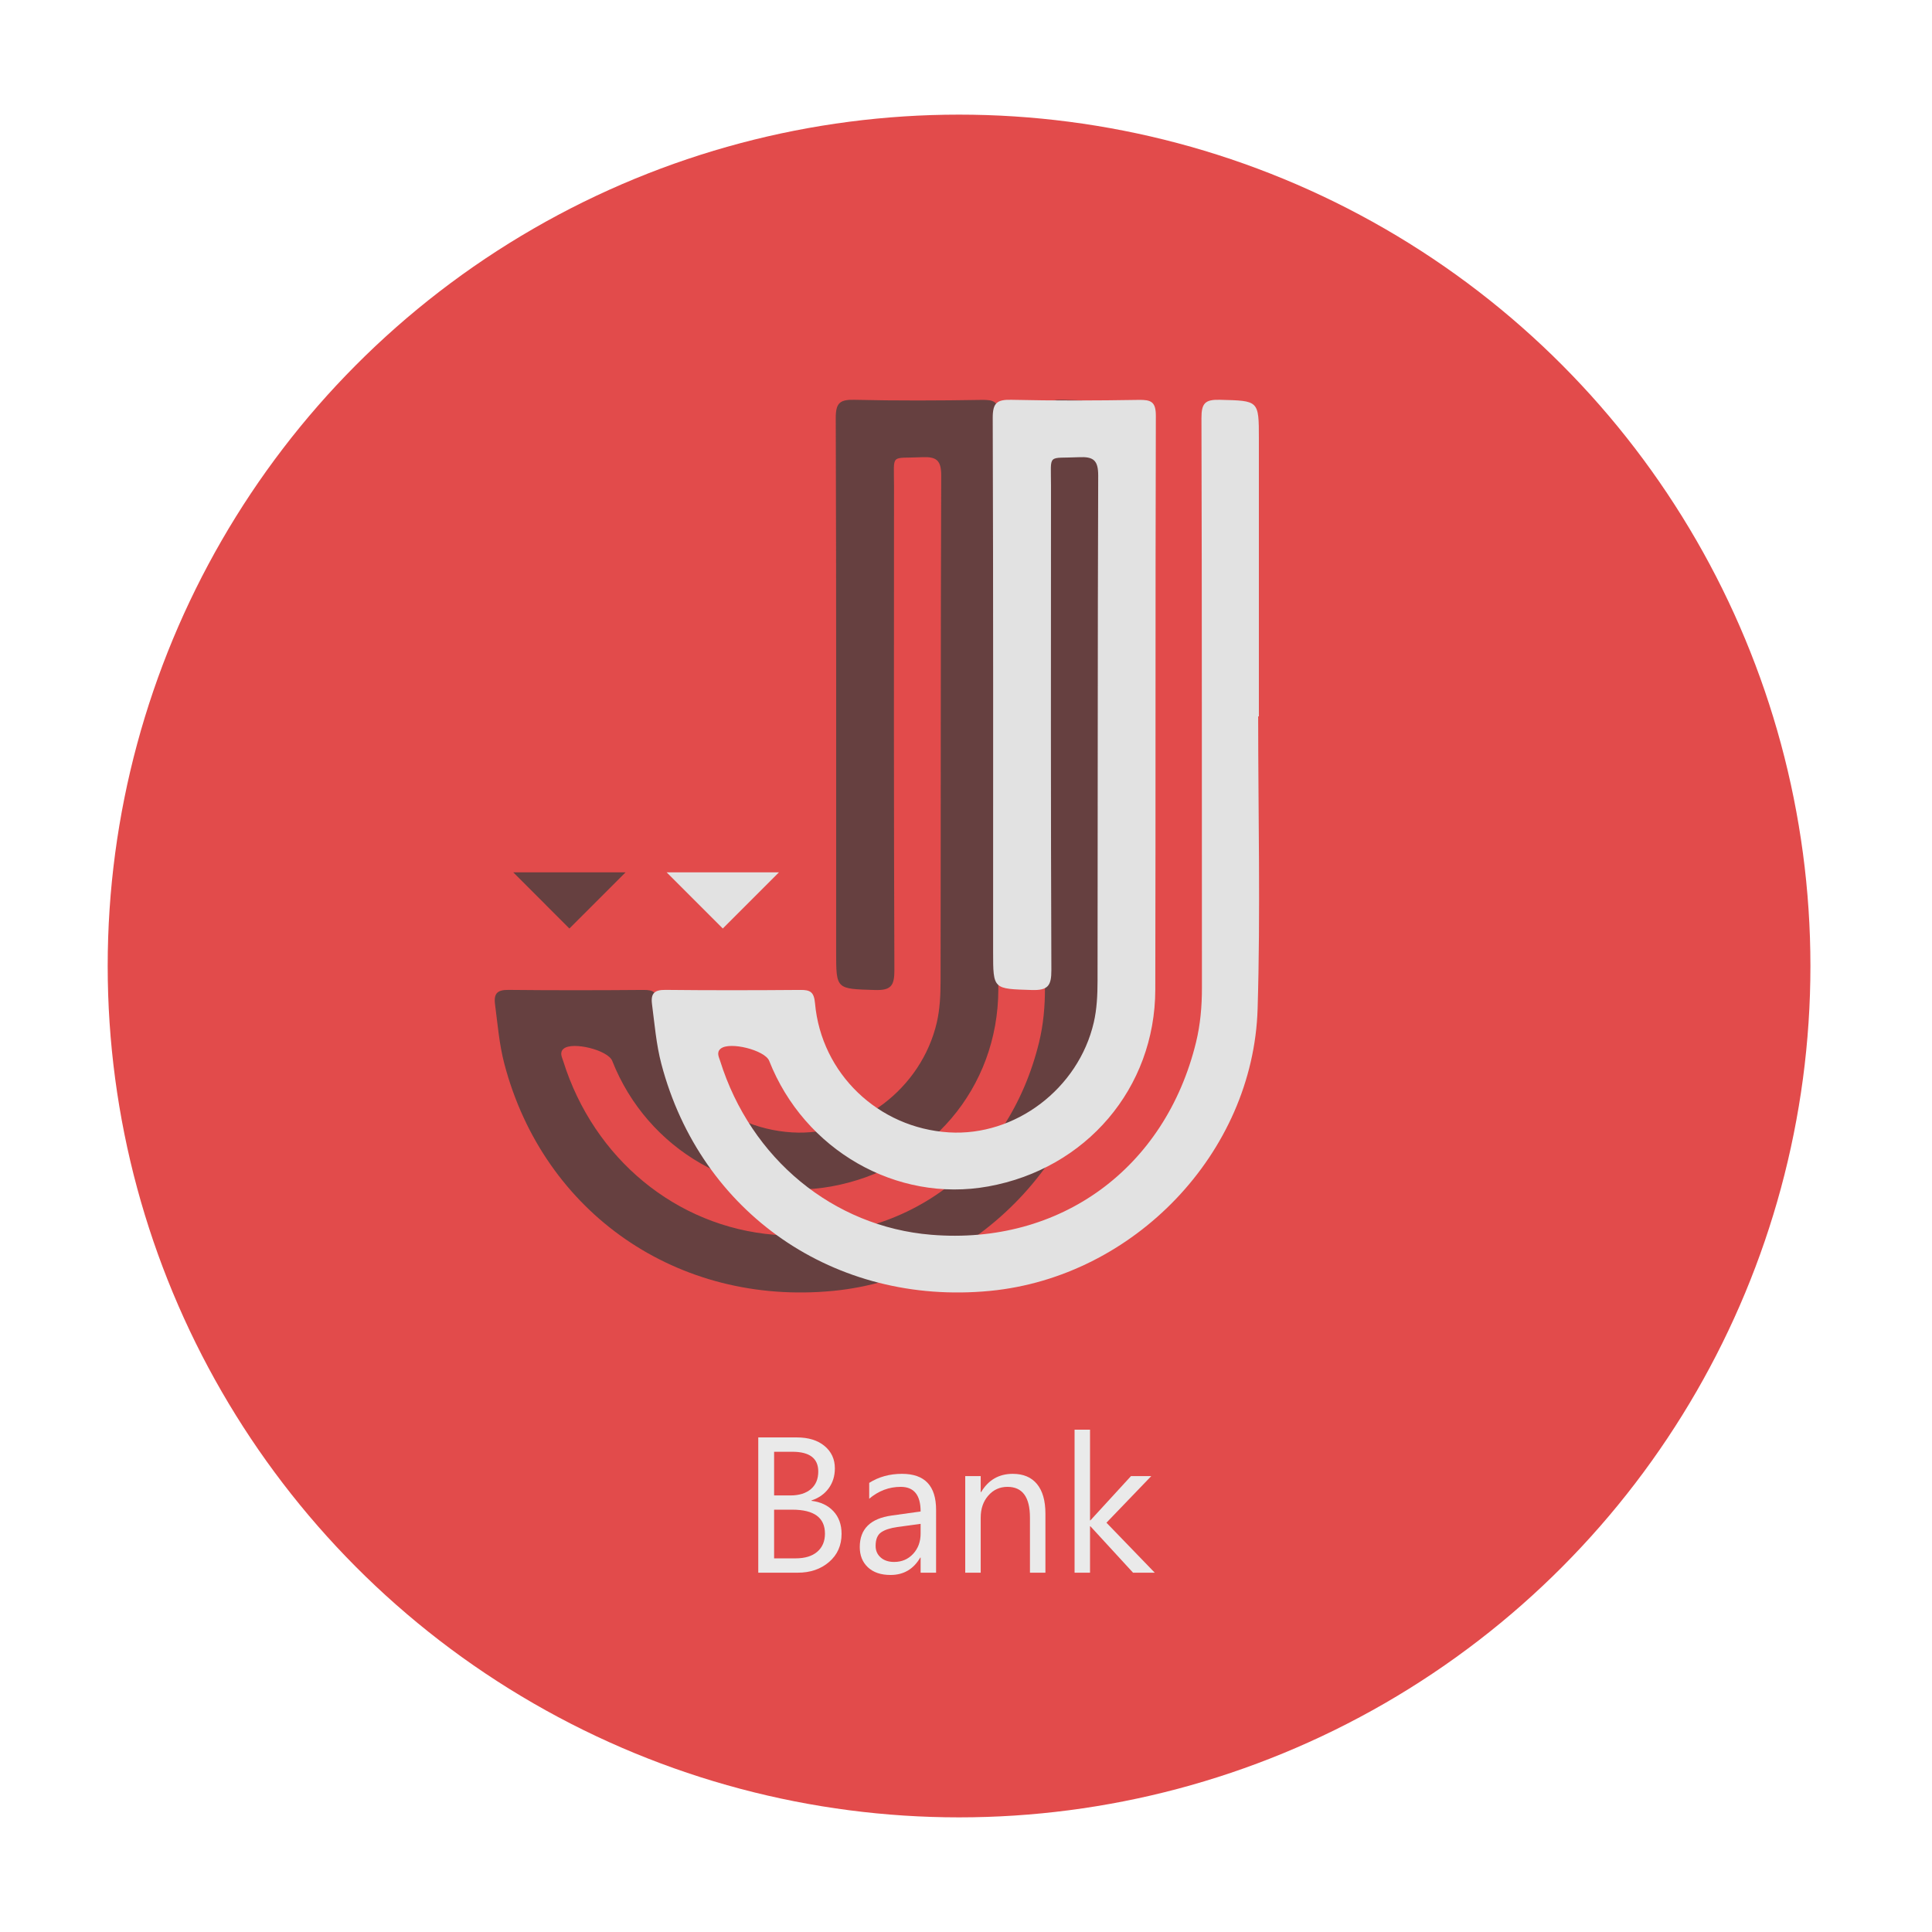 <?xml version="1.0" encoding="utf-8"?>
<!-- Generator: Adobe Illustrator 16.0.3, SVG Export Plug-In . SVG Version: 6.00 Build 0)  -->
<!DOCTYPE svg PUBLIC "-//W3C//DTD SVG 1.1//EN" "http://www.w3.org/Graphics/SVG/1.1/DTD/svg11.dtd">
<svg version="1.1" id="Capa_1" xmlns="http://www.w3.org/2000/svg" xmlns:xlink="http://www.w3.org/1999/xlink" x="0px" y="0px"
	 width="500px" height="500px" viewBox="0 0 500 500" enable-background="new 0 0 500 500" xml:space="preserve">
<g id="Capa_3">
	<circle fill="#E24B4B" cx="248.203" cy="250" r="220.333"/>
</g>
<g id="Capa_1_1_">
	<path fill="#664040" d="M284.986,185.396c0,25.232,0.616,50.481-0.144,75.69c-1.128,37.334-32.029,69.393-69.237,72.994
		c-40.181,3.893-74.888-20.088-85.071-58.727c-1.341-5.094-1.746-10.303-2.425-15.486c-0.368-2.828,0.682-3.711,3.496-3.682
		c11.632,0.123,23.27,0.105,34.901,0.01c2.582-0.02,3.531,0.535,3.792,3.467c1.634,18.209,16.417,32.289,34.675,33.4
		c17.122,1.043,33.487-11.271,37.474-28.457c0.802-3.467,0.965-7.146,0.972-10.73c0.075-43.585,0.005-87.171,0.167-130.757
		c0.017-4.022-1.236-4.972-4.996-4.793c-8.301,0.397-7.212-1.168-7.22,7.406c-0.033,41.782-0.065,83.567,0.097,125.348
		c0.017,4.039-0.89,5.27-5.067,5.133c-10.001-0.318-10.008-0.088-10.008-9.889c0-46.043,0.056-92.087-0.101-138.132
		c-0.011-3.937,1.089-4.808,4.831-4.722c10.972,0.253,21.955,0.206,32.929,0.024c3.2-0.053,4.468,0.45,4.457,4.138
		c-0.146,49.487-0.03,98.971-0.142,148.453c-0.058,25.539-17.899,46.387-43.236,50.969c-23.715,4.283-47.584-9.4-56.688-32.508
		c-1.088-2.762-10.227-5.068-12.56-3.146c-1.165,0.961-0.424,2.236-0.133,3.174c7.927,25.328,29.288,42.9,54.614,44.982
		c33.508,2.754,60.586-17.281,68.538-49.773c1.127-4.6,1.541-9.326,1.535-14.109c-0.046-49.154,0.023-98.312-0.124-147.469
		c-0.011-3.865,0.959-4.837,4.757-4.739c10.098,0.262,10.102,0.074,10.104,10.162c0,23.924,0,47.846,0,71.771
		C285.108,185.396,285.048,185.396,284.986,185.396z"/>
	<g>
		<path fill="#E2E2E2" d="M325.614,185.393c0,25.232,0.618,50.483-0.144,75.691c-1.126,37.334-32.028,69.393-69.236,72.996
			c-40.184,3.891-74.891-20.09-85.072-58.729c-1.341-5.094-1.746-10.303-2.425-15.486c-0.369-2.828,0.681-3.711,3.496-3.682
			c11.634,0.125,23.268,0.105,34.9,0.01c2.581-0.021,3.53,0.533,3.793,3.467c1.632,18.211,16.415,32.289,34.673,33.4
			c17.122,1.045,33.488-11.271,37.473-28.459c0.804-3.467,0.966-7.146,0.973-10.73c0.074-43.584,0.007-87.169,0.169-130.755
			c0.015-4.022-1.237-4.973-4.997-4.793c-8.3,0.396-7.212-1.168-7.219,7.405c-0.033,41.784-0.065,83.567,0.096,125.349
			c0.017,4.037-0.89,5.268-5.067,5.135c-10.002-0.322-10.009-0.09-10.009-9.893c0-46.042,0.057-92.085-0.1-138.128
			c-0.012-3.938,1.088-4.808,4.83-4.723c10.972,0.253,21.955,0.205,32.932,0.024c3.198-0.053,4.465,0.45,4.454,4.139
			c-0.145,49.483-0.03,98.969-0.143,148.452c-0.056,25.535-17.898,46.385-43.235,50.965c-23.716,4.289-47.583-9.398-56.688-32.504
			c-1.087-2.762-10.228-5.072-12.56-3.148c-1.165,0.961-0.423,2.238-0.132,3.174c7.926,25.332,29.287,42.902,54.612,44.984
			c33.508,2.756,60.586-17.285,68.537-49.773c1.128-4.602,1.543-9.328,1.536-14.107c-0.044-49.158,0.023-98.314-0.123-147.471
			c-0.011-3.864,0.959-4.837,4.761-4.737c10.095,0.262,10.1,0.074,10.1,10.16c0,23.922,0,47.845,0,71.769
			C325.737,185.393,325.675,185.393,325.614,185.393z"/>
	</g>
</g>
<g id="Capa_2">
	<g>
		<rect x="191.648" y="370.002" fill="none" width="280.888" height="129.998"/>
		<path fill="#EAEAEA" d="M196.238,407.014v-35.01h9.962c3.026,0,5.428,0.741,7.201,2.223c1.774,1.48,2.661,3.409,2.661,5.785
			c0,1.986-0.537,3.711-1.61,5.176c-1.074,1.465-2.557,2.508-4.443,3.125v0.099c2.36,0.276,4.248,1.168,5.664,2.673
			c1.416,1.506,2.124,3.464,2.124,5.872c0,2.995-1.074,5.42-3.224,7.274c-2.148,1.855-4.857,2.783-8.13,2.783H196.238
			L196.238,407.014z M200.339,375.715v11.305h4.199c2.246,0,4.012-0.541,5.298-1.623c1.286-1.084,1.929-2.608,1.929-4.578
			c0-3.401-2.238-5.104-6.714-5.104H200.339z M200.339,390.705v12.598h5.565c2.409,0,4.276-0.568,5.604-1.709
			c1.326-1.139,1.99-2.701,1.99-4.688c0-4.135-2.816-6.201-8.447-6.201H200.339z"/>
		<path fill="#EAEAEA" d="M242.258,407.014h-4.004v-3.906h-0.099c-1.741,2.996-4.305,4.492-7.689,4.492
			c-2.49,0-4.439-0.658-5.847-1.978c-1.408-1.317-2.112-3.067-2.112-5.249c0-4.671,2.75-7.389,8.252-8.154l7.495-1.05
			c0-4.248-1.717-6.372-5.151-6.372c-3.011,0-5.729,1.025-8.154,3.076v-4.102c2.458-1.563,5.29-2.344,8.496-2.344
			c5.875,0,8.813,3.108,8.813,9.325V407.014L242.258,407.014z M238.254,394.367l-6.03,0.83c-1.854,0.261-3.255,0.72-4.199,1.38
			c-0.943,0.657-1.416,1.827-1.416,3.503c0,1.221,0.436,2.218,1.307,2.99s2.029,1.16,3.479,1.16c1.985,0,3.625-0.696,4.919-2.088
			c1.294-1.393,1.941-3.152,1.941-5.285V394.367z"/>
		<path fill="#EAEAEA" d="M270.555,407.014h-4.004v-14.258c0-5.306-1.938-7.959-5.812-7.959c-2.002,0-3.657,0.753-4.969,2.26
			c-1.311,1.504-1.965,3.404-1.965,5.699v14.258h-4.004v-25h4.004v4.15h0.098c1.888-3.157,4.621-4.736,8.203-4.736
			c2.734,0,4.825,0.883,6.273,2.649c1.449,1.766,2.174,4.317,2.174,7.653L270.555,407.014L270.555,407.014z"/>
		<path fill="#EAEAEA" d="M298.85,407.014h-5.615L282.2,395.002h-0.099v12.012h-4.004v-37.012h4.004v23.462h0.099l10.497-11.45h5.25
			l-11.598,12.062L298.85,407.014z"/>
	</g>
</g>
<g id="Capa_4">
	<g>
		<rect x="125.554" y="214.699" fill="none" width="254.307" height="192.9"/>
		<path fill="#664040" d="M161.898,225.757l-14.537,14.538l-14.537-14.538H161.898z"/>
	</g>
	<g>
		<rect x="165.251" y="214.699" fill="none" width="254.305" height="192.898"/>
		<path fill="#E2E2E2" d="M201.595,225.758l-14.538,14.538l-14.537-14.538H201.595z"/>
	</g>
</g>
</svg>
